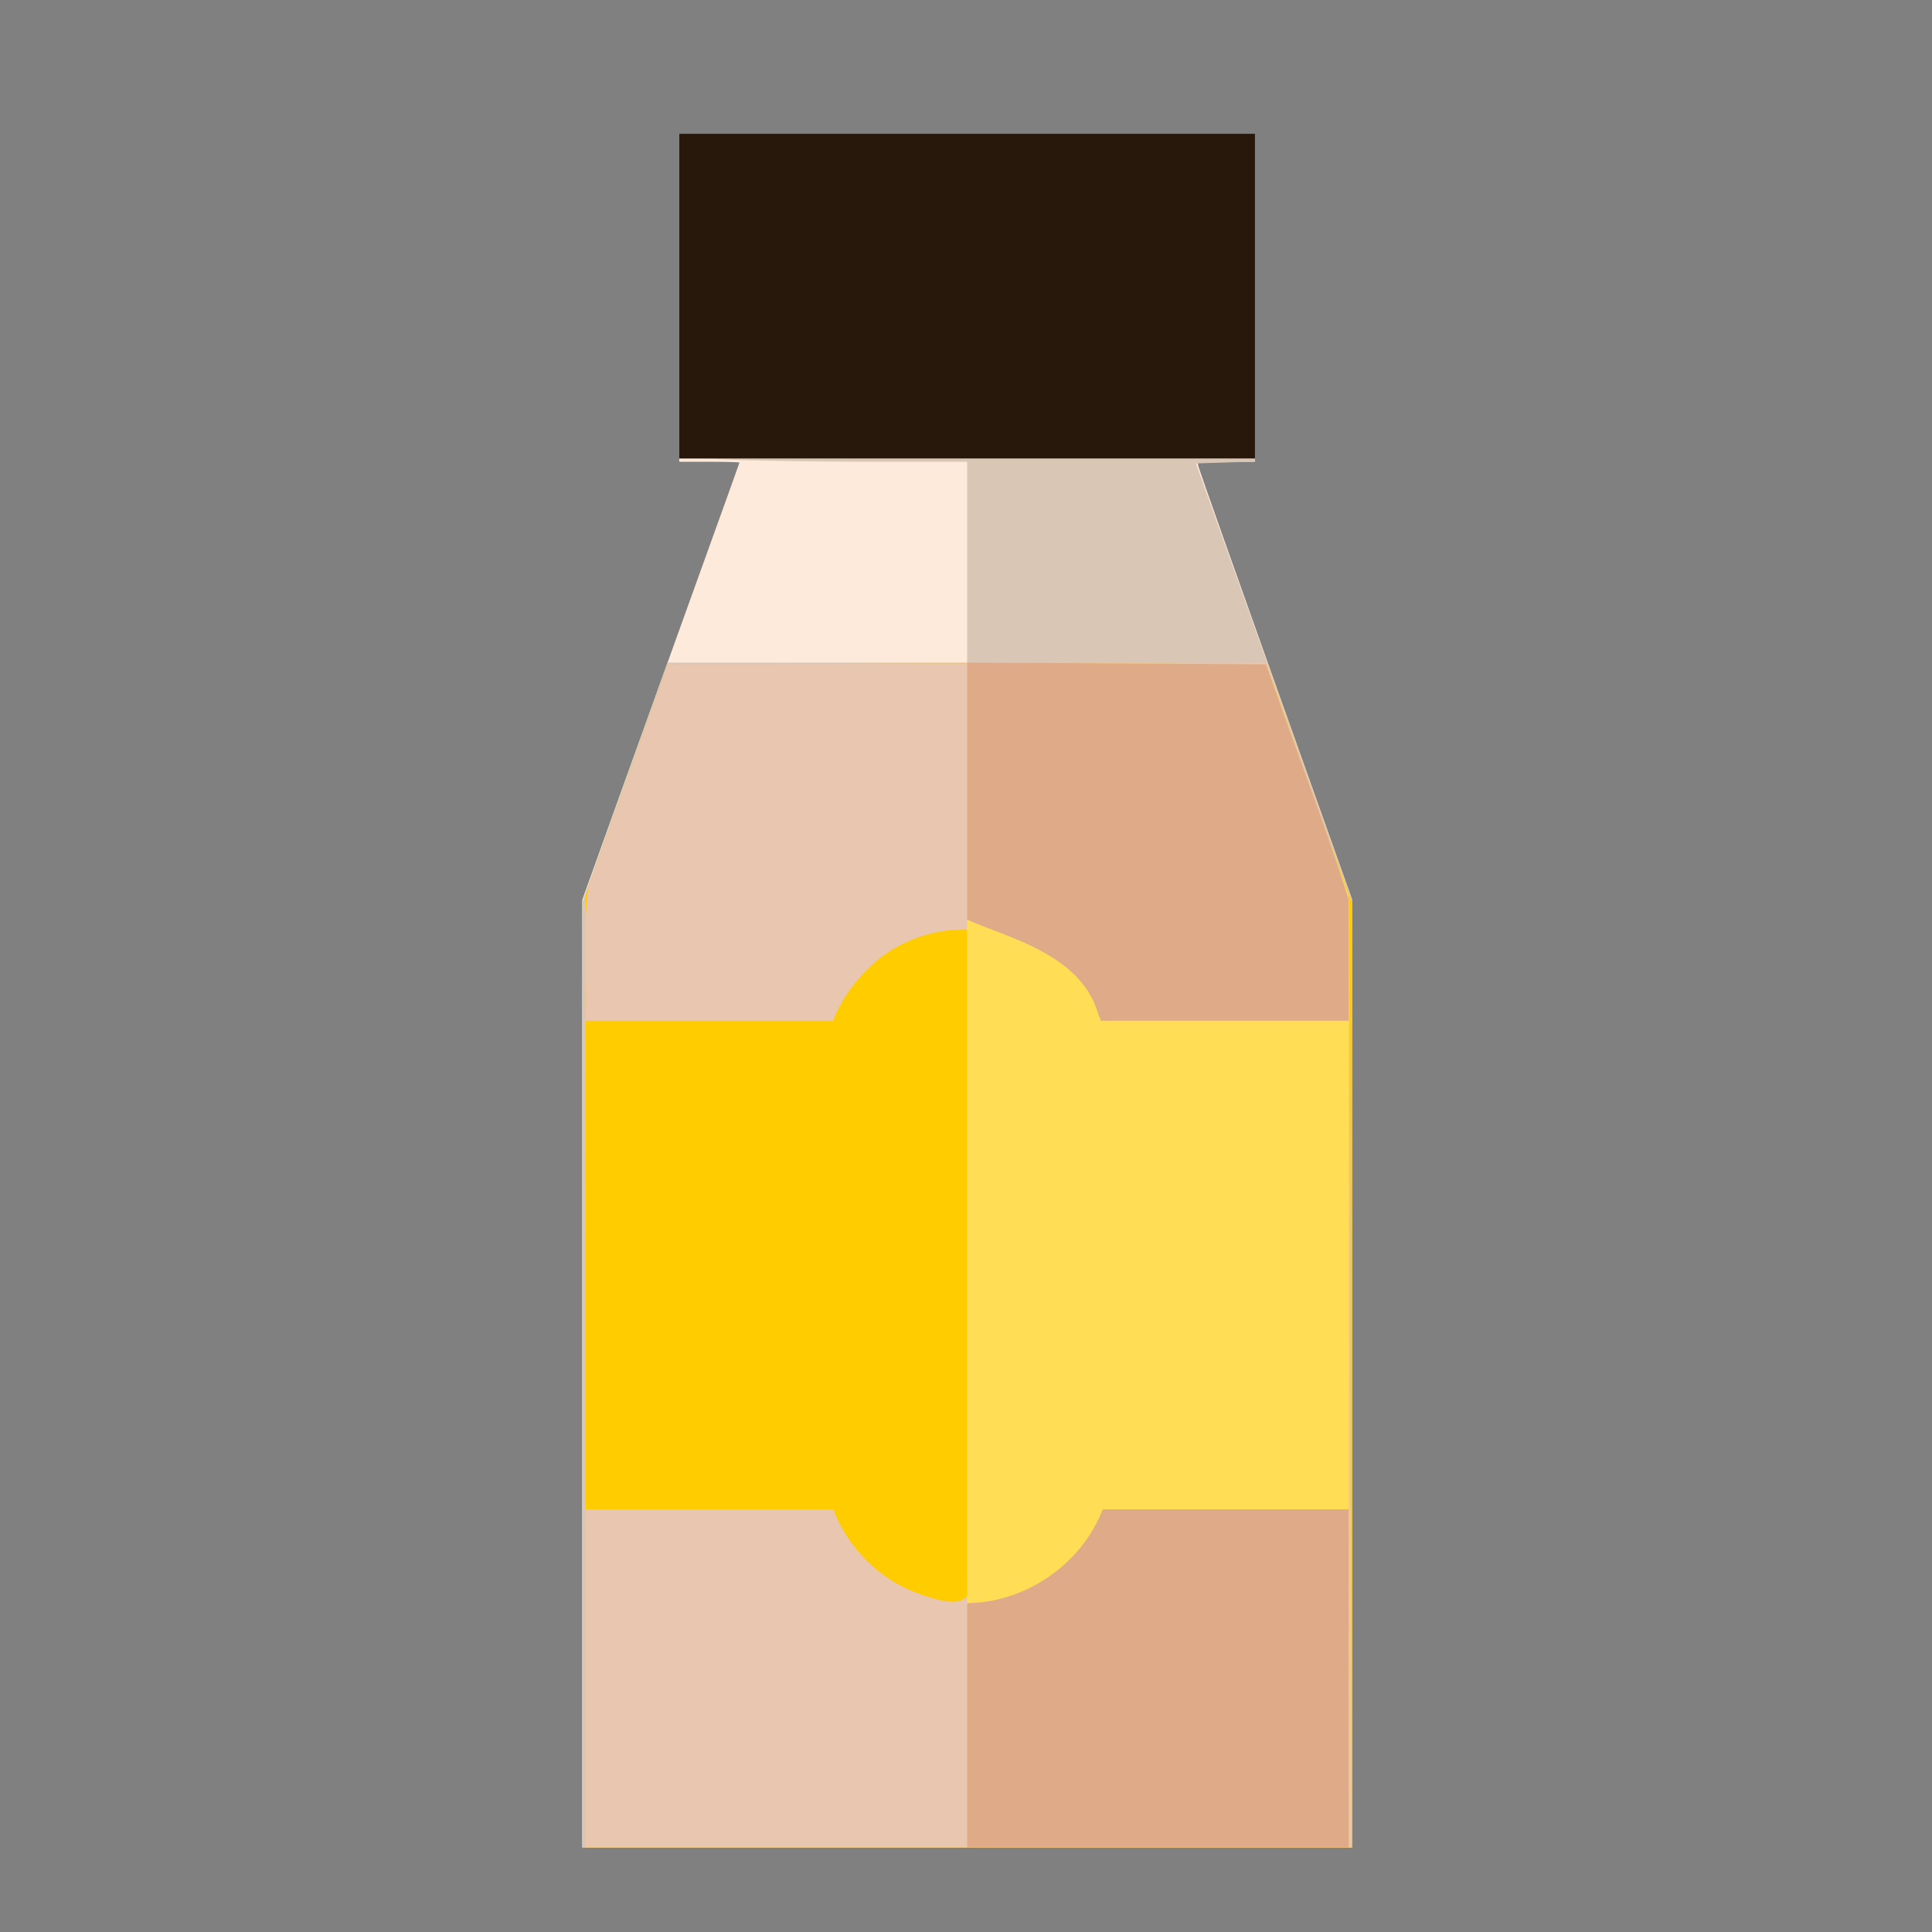 <?xml version="1.0" encoding="UTF-8" standalone="no"?>
<!-- Created with Inkscape (http://www.inkscape.org/) -->

<svg
   width="64"
   height="64"
   viewBox="0 0 16.933 16.933"
   version="1.1"
   id="svg5"
   inkscape:version="1.2 (dc2aedaf03, 2022-05-15)"
   sodipodi:docname="arome_amande_amere.svg"
   xmlns:inkscape="http://www.inkscape.org/namespaces/inkscape"
   xmlns:sodipodi="http://sodipodi.sourceforge.net/DTD/sodipodi-0.dtd"
   xmlns="http://www.w3.org/2000/svg"
   xmlns:svg="http://www.w3.org/2000/svg">
  <rect x="0" y="0" width="16.933" height="16.933" fill="#808080" stroke="none"/>
  <sodipodi:namedview
     id="namedview7"
     pagecolor="#ffffff"
     bordercolor="#666666"
     borderopacity="1.0"
     inkscape:pageshadow="2"
     inkscape:pageopacity="0.0"
     inkscape:pagecheckerboard="0"
     inkscape:document-units="mm"
     showgrid="false"
     units="px"
     inkscape:zoom="16"
     inkscape:cx="45.4375"
     inkscape:cy="36.5625"
     inkscape:window-width="1920"
     inkscape:window-height="1017"
     inkscape:window-x="3832"
     inkscape:window-y="-8"
     inkscape:window-maximized="1"
     inkscape:current-layer="g21002"
     inkscape:showpageshadow="2"
     inkscape:deskcolor="#d1d1d1" />
  <defs
     id="defs2" />
  <g
     inkscape:label="Calque 1"
     inkscape:groupmode="layer"
     id="layer1">
    <g
       id="g4128"
       transform="translate(-0.631,0.126)">
      <g
         id="g5578"
         transform="translate(0.089,0.089)">
        <g
           id="g7501"
           transform="translate(-0.063,0.947)">
          <g
             id="g9467"
             transform="translate(-0.089,-0.803)">
            <g
               id="g10302"
               transform="translate(0.312,-0.045)">
              <g
                 id="g11479"
                 transform="translate(-0.126,0.063)">
                <g
                   id="g11873"
                   transform="translate(-0.236,0.665)">
                  <g
                     id="g12382"
                     transform="translate(-121.985,-82.268)">
                    <g
                       id="g13305"
                       transform="matrix(0.133,0,0,0.133,114.639,78.216)">
                      <g
                         id="g17429"
                         transform="translate(0.905,5.664)">
                        <g
                           id="g18595"
                           transform="translate(-3.363,-8.745)">
                          <g
                             id="g21002"
                             transform="translate(1.708,-2.82)">
                            <path
                               style="fill:#feeadb;stroke-width:0.221"
                               d="M 99.945,119.059 V 87.843 l 2.747,-7.658 c 1.511,-4.212 3.841,-10.685 5.178,-14.385 1.337,-3.7 2.433,-6.752 2.436,-6.782 0.003,-0.03 -0.888,-0.055 -1.98,-0.055 h -1.985 V 48.156 37.348 h 18.968 18.968 v 10.807 10.807 h -1.9 -1.9 l 0.106,0.405 c 0.058,0.223 2.353,6.71 5.099,14.415 l 4.993,14.01 v 31.241 31.241 H 125.31 99.945 Z"
                               id="path21018" />
                            <path
                               style="fill:#dac6b4;stroke-width:0.221"
                               d="M 99.945,119.133 V 87.99 l 2.809,-7.897 2.809,-7.897 h 9.873 9.873 v -6.617 -6.617 l -6.341,-8.16e-4 c -3.488,-4.41e-4 -7.755,-0.066 -9.484,-0.145 l -3.143,-0.144 V 48.011 37.348 h 18.968 18.968 V 48.148 58.947 l -1.944,0.063 -1.944,0.063 5.13,14.336 5.13,14.336 0.012,31.264 0.012,31.264 H 125.31 99.945 Z"
                               id="path21016" />
                            <path
                               style="fill:#ffcc00;stroke-width:0.221"
                               d="m 100.172,118.901 0.006,-31.375 2.716,-7.609 2.716,-7.609 19.72,-0.054 19.72,-0.054 2.812,7.926 2.812,7.926 v 31.112 31.112 h -25.254 -25.254 l 0.006,-31.375 z m 6.17,-70.855 V 37.348 h 18.968 18.968 V 48.046 58.743 h -18.968 -18.968 z"
                               id="path21014" />
                            <path
                               style="fill:#e9c6af;stroke-width:0.221"
                               d="m 100.166,139.137 c 0,-3.713 0,-7.426 0,-11.138 5.438,0 10.876,0 16.314,0 0.972,2.493 2.938,4.528 5.45,5.482 1.639,0.618 4.218,1.403 3.38,-1.286 0,-14.138 0,-28.277 0,-42.415 -2.137,-0.033 -4.215,0.668 -5.877,1.989 -1.294,1.118 -2.338,2.417 -2.953,4.027 -5.438,0 -10.876,0 -16.314,0 0.113,-2.903 -0.21,-5.882 0.178,-8.737 1.755,-4.918 3.51,-9.835 5.265,-14.753 13.147,-0.036 26.294,-0.073 39.441,-0.109 1.787,5.21 3.793,10.381 5.443,15.614 0.048,20.821 0.096,41.642 0.144,62.463 -16.824,0 -33.647,0 -50.471,0 4e-5,-3.713 9e-5,-7.426 1.3e-4,-11.138 z m 6.176,-91.091 c 0,-3.566 0,-7.131 0,-10.697 12.645,0 25.291,0 37.936,0 0,7.131 0,14.263 0,21.394 -12.645,0 -25.291,0 -37.936,0 0,-3.566 0,-7.131 0,-10.697 z"
                               id="path21012" />
                            <path
                               style="fill:#ffdd55;stroke-width:0.221"
                               d="M 125.31,111.234 V 72.192 l 9.851,0.057 9.851,0.057 2.719,7.609 2.719,7.609 0.004,20.181 c 0.002,11.1 0.003,25.218 0.002,31.375 l -0.003,11.193 H 137.881 125.31 Z M 106.341,48.046 V 37.348 h 18.968 18.968 V 48.046 58.743 h -18.968 -18.968 z"
                               id="path21010" />
                            <path
                               style="fill:#deaa87;stroke-width:0.221"
                               d="m 125.31,142.225 c 0,-2.683 0,-5.367 0,-8.05 3.869,-0.031 7.549,-2.576 8.933,-6.175 5.404,-2.6e-4 10.807,-6.1e-4 16.211,-0.001 0,7.426 0,14.851 0,22.277 -8.381,0 -16.763,0 -25.144,0 0,-2.683 0,-5.367 0,-8.05 z m 8.619,-46.936 c -1.16,-3.916 -6.039,-4.989 -8.619,-6.153 0,-5.648 0,-11.296 0,-16.944 6.567,0.038 13.134,0.077 19.702,0.115 1.784,5.159 3.787,10.279 5.436,15.461 0.002,2.676 0.004,5.352 0.006,8.029 -5.444,0 -10.888,0 -16.332,0 -0.064,-0.169 -0.128,-0.338 -0.192,-0.508 z m -27.587,-47.244 c 0,-3.566 0,-7.131 0,-10.697 12.645,0 25.291,0 37.936,0 0,7.131 0,14.263 0,21.394 -12.645,0 -25.291,0 -37.936,0 0,-3.566 0,-7.131 0,-10.697 z"
                               id="path21008" />
                            <path
                               style="fill:#28170b;stroke-width:0.221"
                               d="M 106.341,48.046 V 37.348 h 18.968 18.968 V 48.046 58.743 h -18.968 -18.968 z"
                               id="path21006" />
                          </g>
                        </g>
                      </g>
                    </g>
                  </g>
                </g>
              </g>
            </g>
          </g>
        </g>
      </g>
    </g>
  </g>
</svg>
